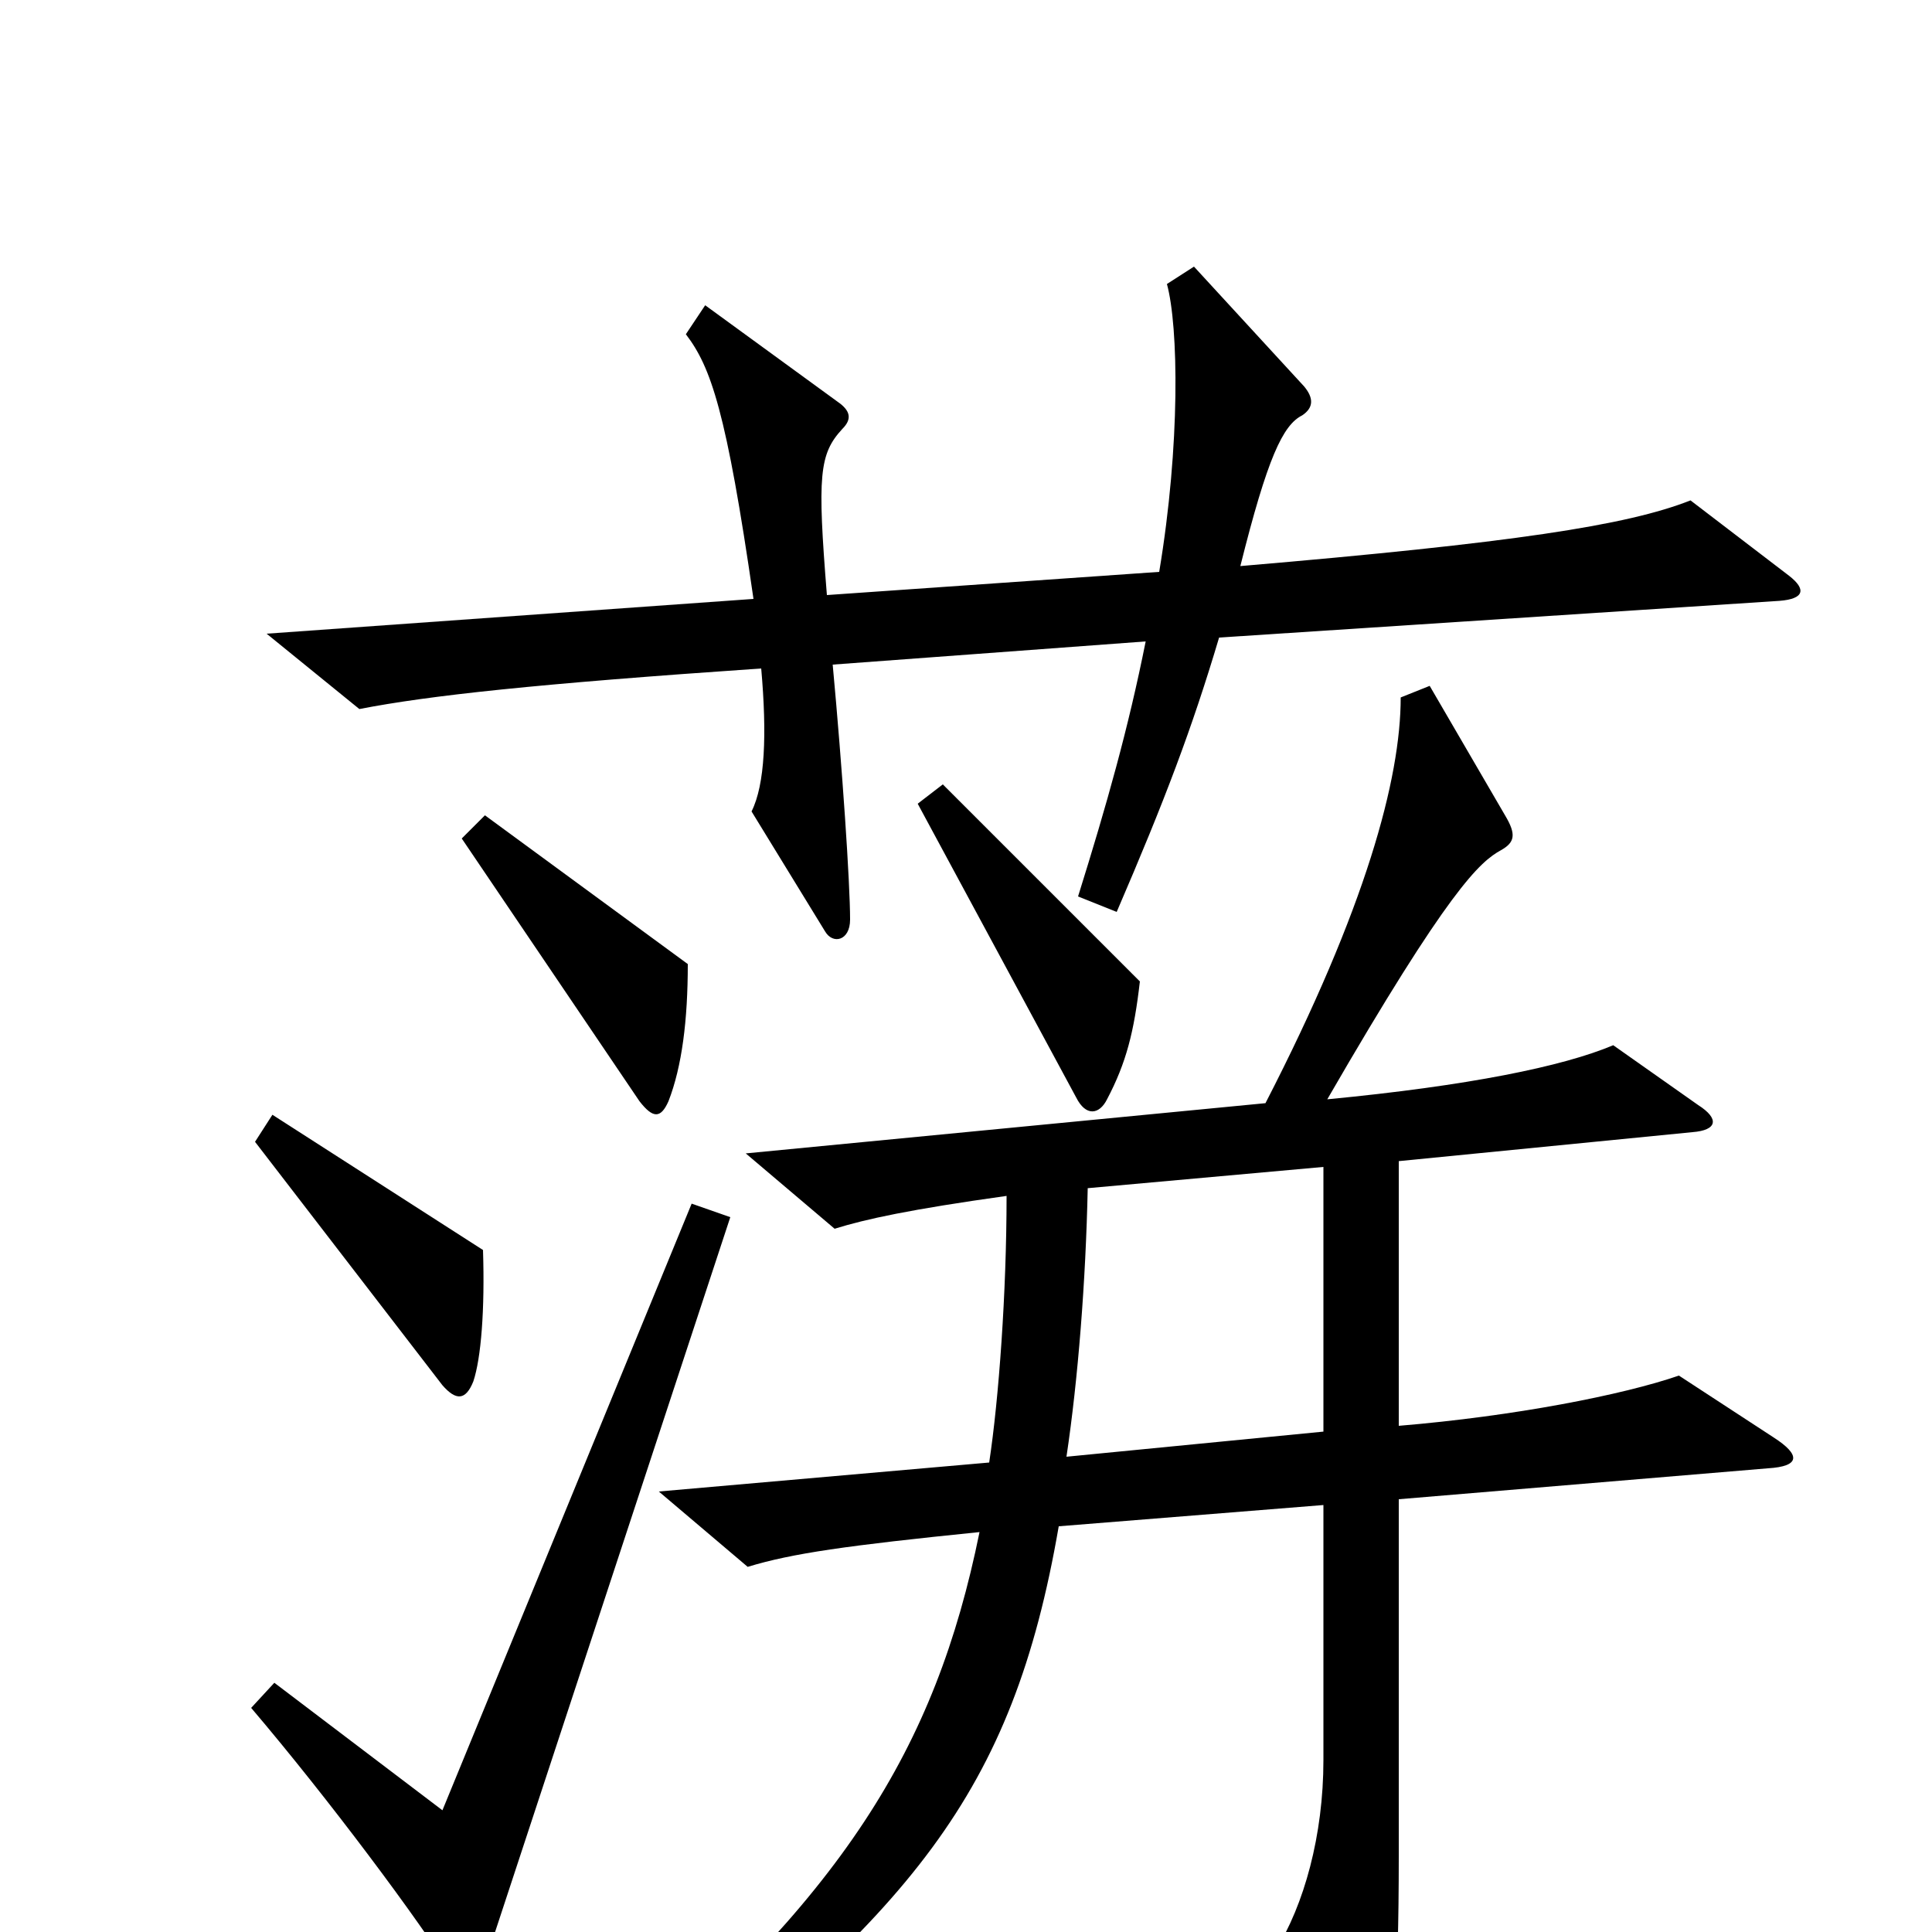 <svg xmlns="http://www.w3.org/2000/svg" viewBox="0 -1000 1000 1000">
	<path fill="#000000" d="M926 -702L875 -741C842 -728 783 -719 642 -707C656 -763 664 -780 674 -785C680 -789 680 -794 675 -800L618 -862L604 -853C610 -831 611 -770 600 -704L428 -692C423 -754 424 -765 436 -778C441 -783 440 -787 435 -791L365 -842L355 -827C368 -810 376 -787 390 -690L138 -672L186 -633C222 -640 277 -646 394 -654C397 -620 396 -594 389 -580L427 -518C431 -511 440 -513 440 -524C440 -543 436 -602 431 -656L593 -668C584 -623 573 -584 558 -536L578 -528C603 -586 617 -623 631 -670L921 -689C934 -690 935 -695 926 -702ZM590 -492L488 -594L475 -584L557 -432C562 -422 569 -423 573 -431C583 -450 587 -466 590 -492ZM356 -501L251 -578L239 -566L331 -430C338 -421 342 -421 346 -430C353 -448 356 -472 356 -501ZM250 -353L141 -423L132 -409L229 -283C236 -275 241 -275 245 -285C249 -297 251 -322 250 -353ZM918 -256L869 -288C840 -278 784 -267 724 -262V-399L876 -414C889 -415 890 -421 879 -428L835 -459C809 -448 760 -438 687 -431C750 -540 766 -554 777 -560C784 -564 785 -568 779 -578L740 -645L725 -639C725 -597 707 -530 655 -429L386 -403L432 -364C448 -369 471 -374 521 -381C521 -331 517 -276 512 -243L341 -228L387 -189C410 -196 438 -200 507 -207C484 -94 436 -18 311 87L323 105C472 -10 524 -71 548 -210L685 -221V-89C685 -50 675 -14 660 10L698 89C706 105 712 105 716 87C721 63 724 31 724 -39V-224L915 -240C932 -241 932 -247 918 -256ZM378 -370L358 -377L229 -63L142 -129L130 -116C170 -69 217 -6 235 23C242 34 245 33 250 19ZM685 -259L552 -246C558 -286 562 -337 563 -385L685 -396Z"/>
</svg>